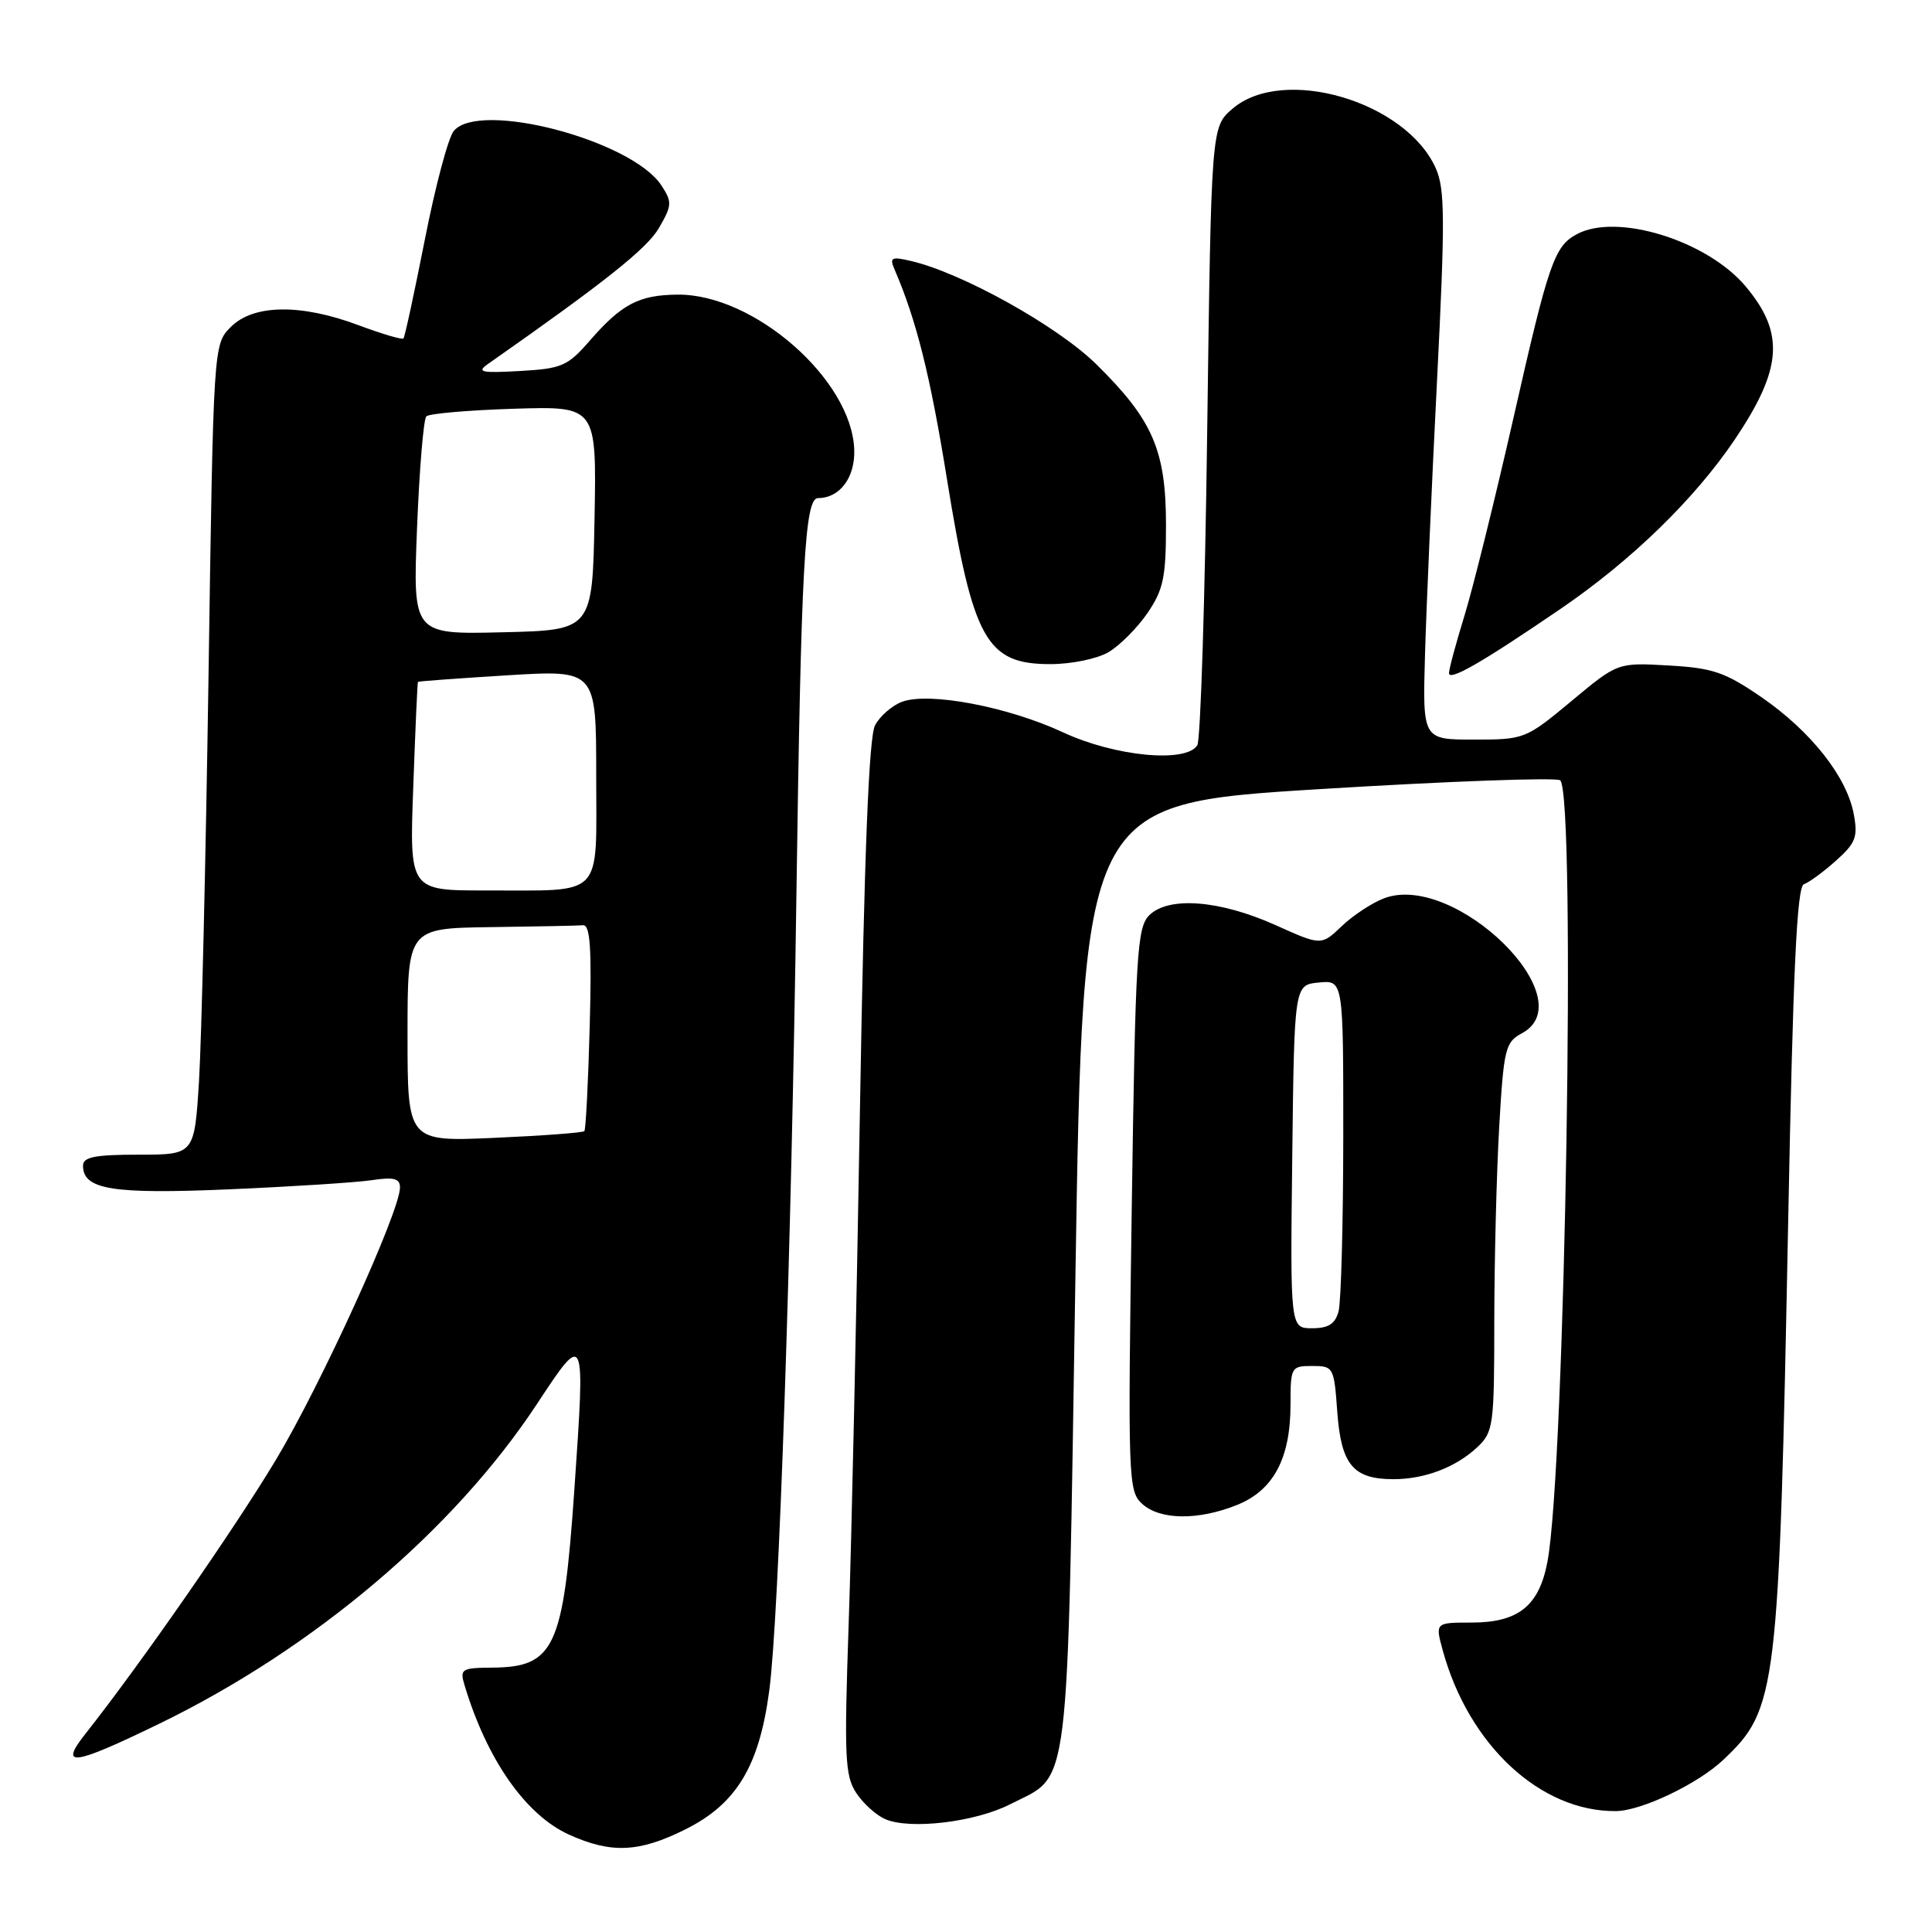 <?xml version="1.0" encoding="UTF-8" standalone="no"?>
<!DOCTYPE svg PUBLIC "-//W3C//DTD SVG 1.1//EN" "http://www.w3.org/Graphics/SVG/1.1/DTD/svg11.dtd" >
<svg xmlns="http://www.w3.org/2000/svg" xmlns:xlink="http://www.w3.org/1999/xlink" version="1.1" viewBox="0 0 256 256">
 <g >
 <path fill="currentColor"
d=" M 90.82 242.40 C 97.60 239.02 100.62 234.01 101.94 223.94 C 103.22 214.25 104.85 166.33 105.53 118.50 C 106.15 74.83 106.64 66.00 108.39 66.00 C 111.29 66.00 113.33 63.26 113.19 59.55 C 112.85 50.29 99.91 38.95 89.79 39.04 C 84.67 39.08 82.36 40.29 78.13 45.16 C 75.22 48.51 74.43 48.85 68.89 49.16 C 63.74 49.45 63.11 49.31 64.67 48.22 C 80.06 37.44 85.72 32.95 87.30 30.23 C 89.05 27.22 89.08 26.77 87.64 24.57 C 83.71 18.58 63.51 13.27 60.13 17.35 C 59.40 18.22 57.68 24.68 56.30 31.72 C 54.91 38.75 53.64 44.66 53.46 44.85 C 53.28 45.04 50.62 44.25 47.53 43.10 C 39.88 40.23 33.59 40.31 30.59 43.32 C 28.28 45.63 28.28 45.63 27.63 89.57 C 27.27 113.73 26.70 137.89 26.37 143.25 C 25.76 153.00 25.76 153.00 18.38 153.00 C 12.57 153.00 11.00 153.31 11.00 154.46 C 11.00 157.63 14.89 158.26 30.41 157.59 C 38.71 157.23 47.19 156.69 49.25 156.38 C 52.19 155.94 53.00 156.15 53.00 157.35 C 53.00 160.51 42.52 183.51 36.55 193.45 C 31.04 202.62 18.57 220.57 11.31 229.75 C 7.77 234.23 9.64 233.97 21.07 228.42 C 41.59 218.45 60.09 202.79 71.12 186.08 C 77.56 176.31 77.56 176.31 76.10 197.46 C 74.65 218.40 73.48 220.91 65.18 220.97 C 61.18 221.00 60.91 221.16 61.54 223.25 C 64.50 233.13 69.63 240.47 75.38 243.09 C 80.99 245.63 84.67 245.47 90.82 242.40 Z  M 133.86 239.07 C 141.90 234.97 141.38 239.19 142.50 169.04 C 143.50 106.50 143.50 106.50 174.74 104.57 C 191.92 103.51 206.32 102.99 206.74 103.40 C 208.85 105.51 207.39 194.64 205.04 206.96 C 203.93 212.81 201.18 215.00 194.97 215.00 C 190.16 215.00 190.16 215.00 191.19 218.75 C 194.64 231.27 204.14 240.07 214.12 239.98 C 217.49 239.95 224.99 236.37 228.34 233.19 C 235.48 226.44 235.72 224.41 236.95 161.53 C 237.59 128.42 238.10 117.47 239.03 117.16 C 239.70 116.93 241.61 115.54 243.27 114.05 C 245.90 111.70 246.20 110.90 245.63 107.86 C 244.71 102.92 239.95 96.90 233.43 92.40 C 228.57 89.06 226.96 88.51 221.09 88.18 C 214.35 87.79 214.35 87.79 208.22 92.90 C 202.17 97.93 202.00 98.00 195.29 98.00 C 188.50 98.00 188.50 98.00 188.82 86.75 C 189.00 80.56 189.71 64.25 190.41 50.50 C 191.49 29.07 191.47 25.04 190.25 22.30 C 186.28 13.41 170.01 8.65 163.31 14.41 C 160.50 16.82 160.50 16.82 159.96 57.16 C 159.67 79.35 159.08 98.07 158.65 98.75 C 157.17 101.14 147.74 100.24 140.86 97.04 C 133.52 93.63 123.05 91.65 119.50 93.00 C 118.19 93.50 116.59 94.89 115.95 96.10 C 115.13 97.63 114.52 113.03 113.95 146.90 C 113.50 173.63 112.83 204.39 112.45 215.25 C 111.85 232.77 111.96 235.29 113.44 237.55 C 114.36 238.96 116.10 240.53 117.31 241.05 C 120.61 242.47 129.22 241.44 133.86 239.07 Z  M 163.90 199.42 C 168.74 197.48 171.00 193.25 171.00 186.10 C 171.00 181.15 171.08 181.00 173.88 181.00 C 176.69 181.00 176.77 181.14 177.20 187.13 C 177.71 194.08 179.31 196.00 184.63 196.00 C 188.78 196.00 192.90 194.43 195.75 191.76 C 197.88 189.76 198.00 188.90 198.00 175.08 C 198.01 167.06 198.30 155.48 198.65 149.34 C 199.25 138.97 199.46 138.09 201.65 136.92 C 210.04 132.43 192.76 115.49 183.39 119.03 C 181.80 119.64 179.28 121.29 177.79 122.72 C 175.07 125.31 175.07 125.31 168.99 122.57 C 161.60 119.26 154.84 118.74 152.28 121.28 C 150.66 122.91 150.45 126.33 149.96 160.28 C 149.44 195.96 149.50 197.57 151.32 199.25 C 153.68 201.42 158.73 201.49 163.90 199.42 Z  M 206.81 80.66 C 216.17 74.27 224.52 66.15 229.84 58.28 C 236.18 48.88 236.52 44.14 231.29 37.93 C 226.19 31.87 214.27 28.18 208.96 31.02 C 205.95 32.63 205.21 34.76 200.53 55.43 C 198.10 66.12 195.19 77.87 194.06 81.54 C 192.93 85.21 192.00 88.65 192.00 89.19 C 192.00 90.30 196.34 87.81 206.81 80.66 Z  M 146.89 86.41 C 148.38 85.53 150.70 83.20 152.05 81.23 C 154.15 78.15 154.50 76.51 154.50 69.57 C 154.50 59.67 152.75 55.63 145.26 48.26 C 140.08 43.17 127.39 36.11 120.62 34.56 C 118.12 33.98 117.85 34.13 118.53 35.70 C 121.42 42.39 123.26 49.73 125.47 63.44 C 128.93 84.82 130.70 88.00 139.17 88.00 C 141.97 88.00 145.38 87.30 146.89 86.41 Z  M 54.00 137.14 C 54.00 123.00 54.00 123.00 65.00 122.85 C 71.05 122.77 76.56 122.66 77.25 122.60 C 78.21 122.52 78.42 125.64 78.14 136.00 C 77.94 143.43 77.62 149.67 77.43 149.88 C 77.23 150.09 71.88 150.49 65.54 150.77 C 54.00 151.28 54.00 151.28 54.00 137.14 Z  M 54.76 104.25 C 55.03 96.69 55.31 90.43 55.38 90.35 C 55.45 90.27 60.79 89.88 67.25 89.48 C 79.00 88.76 79.00 88.76 79.00 102.76 C 79.00 119.23 80.21 117.96 64.38 117.99 C 54.25 118.00 54.25 118.00 54.76 104.25 Z  M 55.26 69.96 C 55.57 62.20 56.12 55.55 56.49 55.17 C 56.86 54.80 62.09 54.35 68.11 54.16 C 79.05 53.82 79.05 53.82 78.78 68.66 C 78.50 83.50 78.50 83.50 66.60 83.78 C 54.70 84.07 54.70 84.07 55.26 69.96 Z  M 171.23 153.25 C 171.50 130.50 171.50 130.50 174.75 130.19 C 178.00 129.87 178.00 129.87 177.99 150.69 C 177.98 162.13 177.70 172.51 177.37 173.75 C 176.92 175.43 176.03 176.00 173.86 176.00 C 170.96 176.00 170.96 176.00 171.23 153.25 Z "/>
</g>
</svg>